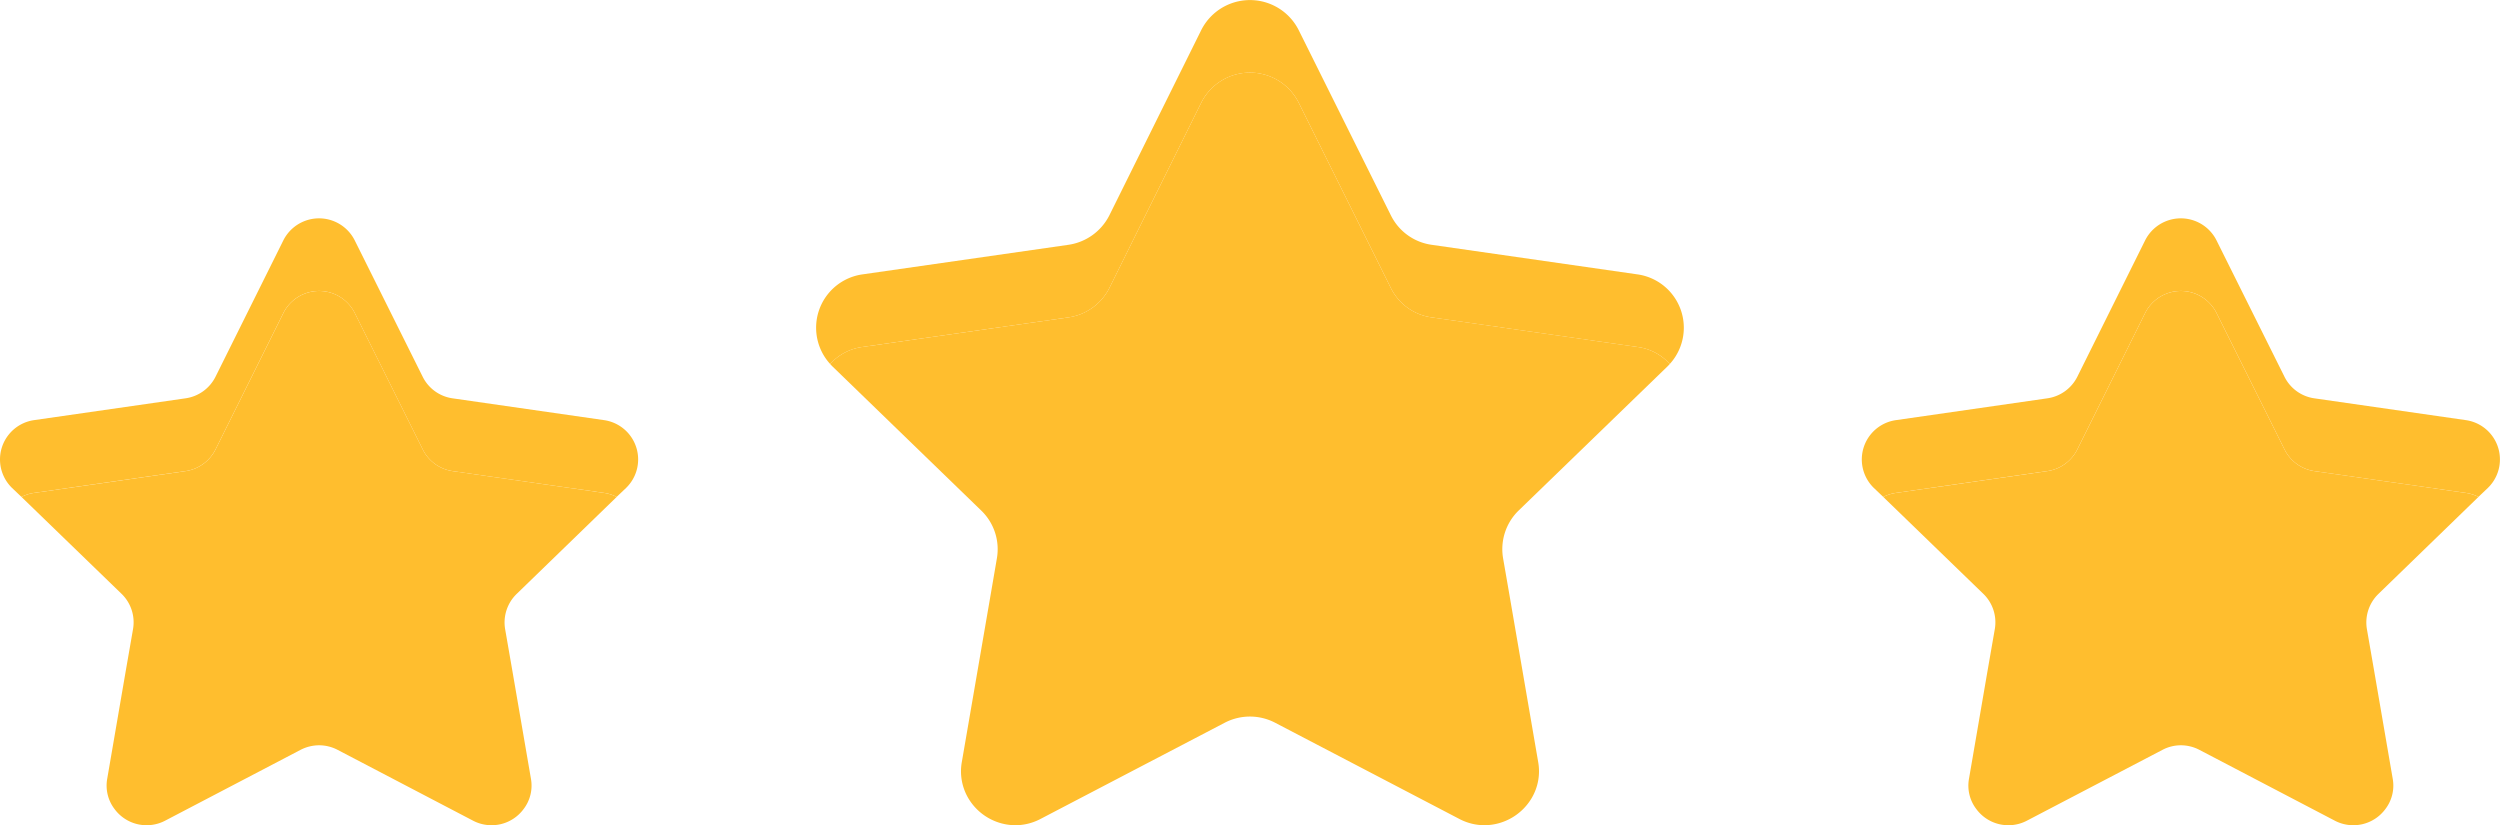 <svg xmlns="http://www.w3.org/2000/svg" width="186.098" height="61.43" viewBox="0 0 186.098 61.43">
  <g id="Group_543" data-name="Group 543" transform="translate(-5501.126 -110.925)">
    <g id="Group_531" data-name="Group 531" transform="translate(5413.871 -124)">
      <g id="Group_475" data-name="Group 475">
        <g id="Group_44" data-name="Group 44" transform="translate(-5127.752)">
          <path id="Path_49" data-name="Path 49" d="M5261.61,271.248l-.7.666a2.96,2.96,0,0,0-.945-.3l-11.27-1.622a2.957,2.957,0,0,1-2.224-1.622l-5.049-10.131a2.972,2.972,0,0,0-5.329,0l-5.039,10.131a2.972,2.972,0,0,1-2.234,1.622l-11.27,1.622a2.959,2.959,0,0,0-.946.3l-.7-.666a2.958,2.958,0,0,1,1.644-5.05l11.27-1.622a2.959,2.959,0,0,0,2.234-1.611l5.039-10.131a2.972,2.972,0,0,1,5.329,0l5.049,10.131a2.944,2.944,0,0,0,2.224,1.611l11.27,1.622A2.955,2.955,0,0,1,5261.61,271.248Z" fill="#ffbe2e"/>
        </g>
        <g id="Group_47" data-name="Group 47" transform="translate(-5127.752)">
          <path id="Path_52" data-name="Path 52" d="M5254.53,292.895a2.869,2.869,0,0,1-.548,2.257,2.964,2.964,0,0,1-3.77.859l-10.067-5.264a3,3,0,0,0-1.386-.344,3.036,3.036,0,0,0-1.386.344l-10.066,5.264a2.965,2.965,0,0,1-3.771-.859,2.875,2.875,0,0,1-.548-2.257l1.375-8,.548-3.148a2.951,2.951,0,0,0-.848-2.611l-7.457-7.219a2.959,2.959,0,0,1,.946-.3l11.27-1.622a2.972,2.972,0,0,0,2.234-1.622l5.039-10.131a2.972,2.972,0,0,1,5.329,0l5.049,10.131a2.957,2.957,0,0,0,2.224,1.622l11.27,1.622a2.96,2.96,0,0,1,.945.3l-7.445,7.219a2.959,2.959,0,0,0-.86,2.611l.548,3.158Z" fill="#ffbe2e"/>
        </g>
      </g>
      <g id="Group_474" data-name="Group 474">
        <g id="Group_45" data-name="Group 45" transform="translate(-5127.752)">
          <path id="Path_50" data-name="Path 50" d="M5400.2,271.248l-.7.666a2.942,2.942,0,0,0-.945-.3l-11.27-1.622a2.959,2.959,0,0,1-2.224-1.622l-5.049-10.131a2.972,2.972,0,0,0-5.329,0l-5.038,10.131a2.975,2.975,0,0,1-2.235,1.622l-11.259,1.622a3.016,3.016,0,0,0-.956.3l-.7-.666a2.957,2.957,0,0,1,1.654-5.05l11.259-1.622a2.962,2.962,0,0,0,2.235-1.611l5.038-10.131a2.972,2.972,0,0,1,5.329,0l5.049,10.131a2.946,2.946,0,0,0,2.224,1.611l11.27,1.622A2.955,2.955,0,0,1,5400.2,271.248Z" fill="#ffbe2e"/>
        </g>
        <g id="Group_48" data-name="Group 48" transform="translate(-5127.752)">
          <path id="Path_53" data-name="Path 53" d="M5393.119,292.895a2.873,2.873,0,0,1-.548,2.257,2.965,2.965,0,0,1-3.771.859l-10.066-5.264a3,3,0,0,0-1.386-.344,2.954,2.954,0,0,0-1.375.344l-10.077,5.264a2.966,2.966,0,0,1-3.772-.859,2.868,2.868,0,0,1-.547-2.257l1.375-8,.548-3.148a2.95,2.95,0,0,0-.849-2.611l-7.456-7.219a3.016,3.016,0,0,1,.956-.3l11.259-1.622a2.975,2.975,0,0,0,2.235-1.622l5.038-10.131a2.972,2.972,0,0,1,5.329,0l5.049,10.131a2.959,2.959,0,0,0,2.224,1.622l11.27,1.622a2.942,2.942,0,0,1,.945.3l-7.445,7.219a2.958,2.958,0,0,0-.859,2.611l.548,3.158Z" fill="#ffbe2e"/>
        </g>
      </g>
      <g id="Group_473" data-name="Group 473">
        <g id="Group_46" data-name="Group 46" transform="translate(-5127.752)">
          <path id="Path_51" data-name="Path 51" d="M5339.306,262.019a3.958,3.958,0,0,0-2.417-1.267l-15.31-2.2a4,4,0,0,1-3.04-2.192l-6.854-13.783a4.059,4.059,0,0,0-7.263,0l-6.832,13.783a4.052,4.052,0,0,1-3.052,2.192l-15.32,2.2a3.959,3.959,0,0,0-2.417,1.267,4.011,4.011,0,0,1,2.417-6.671l15.32-2.2a4.064,4.064,0,0,0,3.052-2.2l6.832-13.773a4.06,4.06,0,0,1,7.263,0l6.854,13.773a4.009,4.009,0,0,0,3.04,2.2l15.31,2.2A4.011,4.011,0,0,1,5339.306,262.019Z" fill="#ffbe2e"/>
        </g>
        <g id="Group_49" data-name="Group 49" transform="translate(-5127.752)">
          <path id="Path_54" data-name="Path 54" d="M5328.047,272.934a4.015,4.015,0,0,0-1.15,3.556l.473,2.729,2.138,12.43a3.913,3.913,0,0,1-.473,2.665,4.119,4.119,0,0,1-3.524,2.041,4.039,4.039,0,0,1-1.88-.473l-13.7-7.155a4.059,4.059,0,0,0-3.761,0l-13.7,7.155a4.037,4.037,0,0,1-1.88.473,4.1,4.1,0,0,1-3.513-2.031,3.943,3.943,0,0,1-.473-2.675l2.138-12.408.472-2.751a3.994,3.994,0,0,0-1.16-3.556L5276.973,262.2c-.064-.065-.118-.118-.172-.183a3.959,3.959,0,0,1,2.417-1.267l15.32-2.2a4.052,4.052,0,0,0,3.052-2.192l6.832-13.783a4.059,4.059,0,0,1,7.263,0l6.854,13.783a4,4,0,0,0,3.04,2.192l15.31,2.2a3.958,3.958,0,0,1,2.417,1.267c-.054.065-.108.118-.172.183Z" fill="#ffbe2e"/>
        </g>
      </g>
    </g>
  </g>
</svg>

